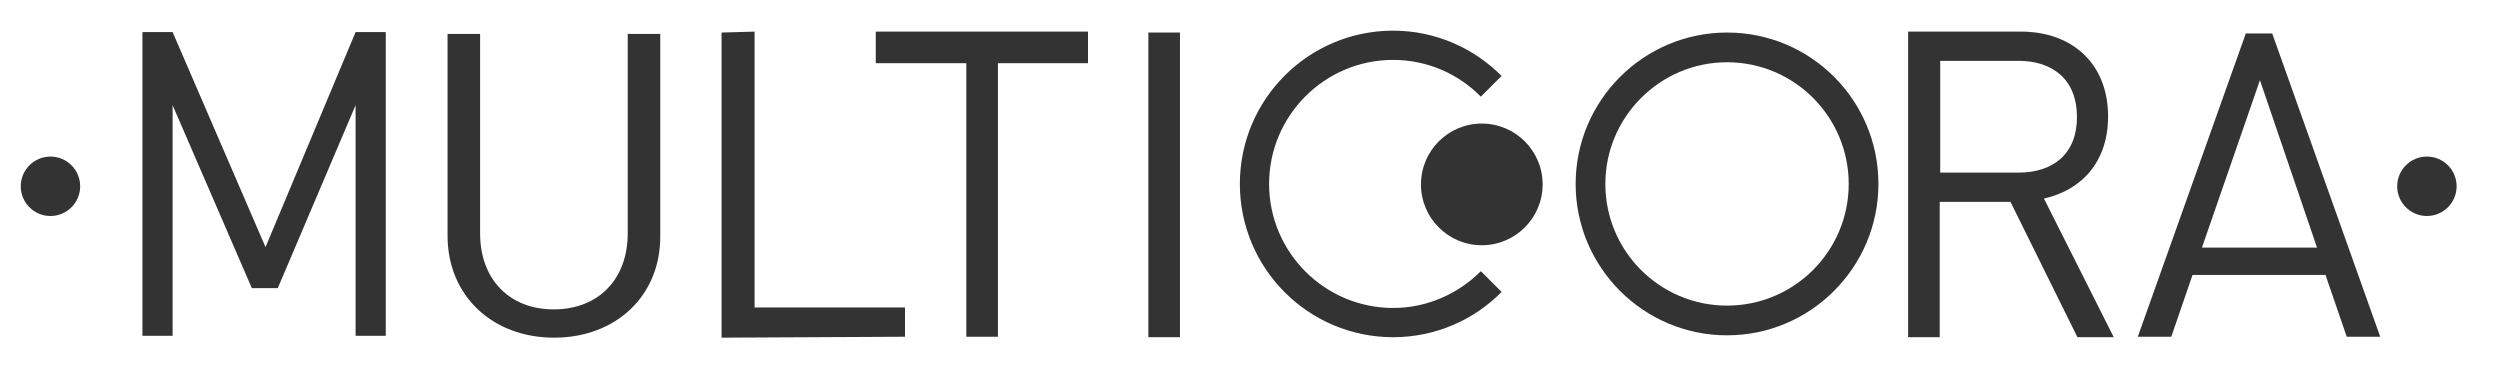 <svg xmlns="http://www.w3.org/2000/svg" viewBox="0 0 530.1 77.9"><path fill="#333333" d="M75.4 71.2V22.3L58.9 61.1h-5.5L36.6 22.3v48.9h-6.4V6.8h6.4l19.7 45.6L75.4 6.8h6.4v64.4h-6.4zM117.5 71.6c-13.1 0-22.6-8.9-22.6-21.6V7.2h6.9v42.3c0 9.7 6.2 16.1 15.6 16.1 9.5 0 15.7-6.4 15.7-16.1V7.2h6.9V50c.1 12.7-9.4 21.6-22.5 21.6zM153 71.6V6.9l7-.2v58.5h31.9v6.2l-38.9.2zM211.6 13.3v58.1h-6.7v-58h-19.2V6.7h45v6.7h-19.1zM243.5 71.5V6.9h6.7v64.6h-6.7z"/><circle cx="314.2" cy="39.1" r="12.9" fill="#333333"/><path fill="#333333" d="M314 57.5c-4.8 4.8-11.4 7.8-18.6 7.8-14.5 0-26.3-11.8-26.3-26.3s11.8-26.3 26.3-26.3c7.3 0 13.9 3 18.6 7.8l4.4-4.4c-5.9-5.9-14-9.6-23-9.6-17.9 0-32.5 14.5-32.5 32.5 0 17.9 14.5 32.5 32.5 32.5 9 0 17.2-3.7 23-9.6l-4.4-4.4zM440.5 71.5l-14.2-28.7h-15v28.7h-6.7V6.7h23.9c10.9 0 18.5 6.8 18.5 18 0 9.5-5.5 15.6-13.6 17.4l14.8 29.4h-7.7zM428 12.9h-16.6v23.7H428c7.3 0 12.4-3.9 12.4-11.8s-5.1-11.9-12.4-11.9zM497.6 71.4l-4.5-13.1h-28.2l-4.5 13.1h-7.1l22.9-64.3h5.6l22.9 64.3h-7.1zM479.2 17l-12.3 35.5h24.4L479.2 17z"/><circle cx="10.7" cy="39.5" r="6.3" fill="#333333"/><circle cx="514.6" cy="39.5" r="6.3" fill="#333333"/><path fill="#333333" d="M366.2 6.9c-17.7 0-32.1 14.4-32.1 32.1s14.4 32.1 32.1 32.1c17.7 0 32.1-14.4 32.1-32.1S384 6.9 366.2 6.9zm0 57.9c-14.3 0-25.8-11.6-25.8-25.8s11.6-25.8 25.8-25.8c14.3 0 25.8 11.6 25.8 25.8s-11.5 25.8-25.8 25.8z"/></svg>